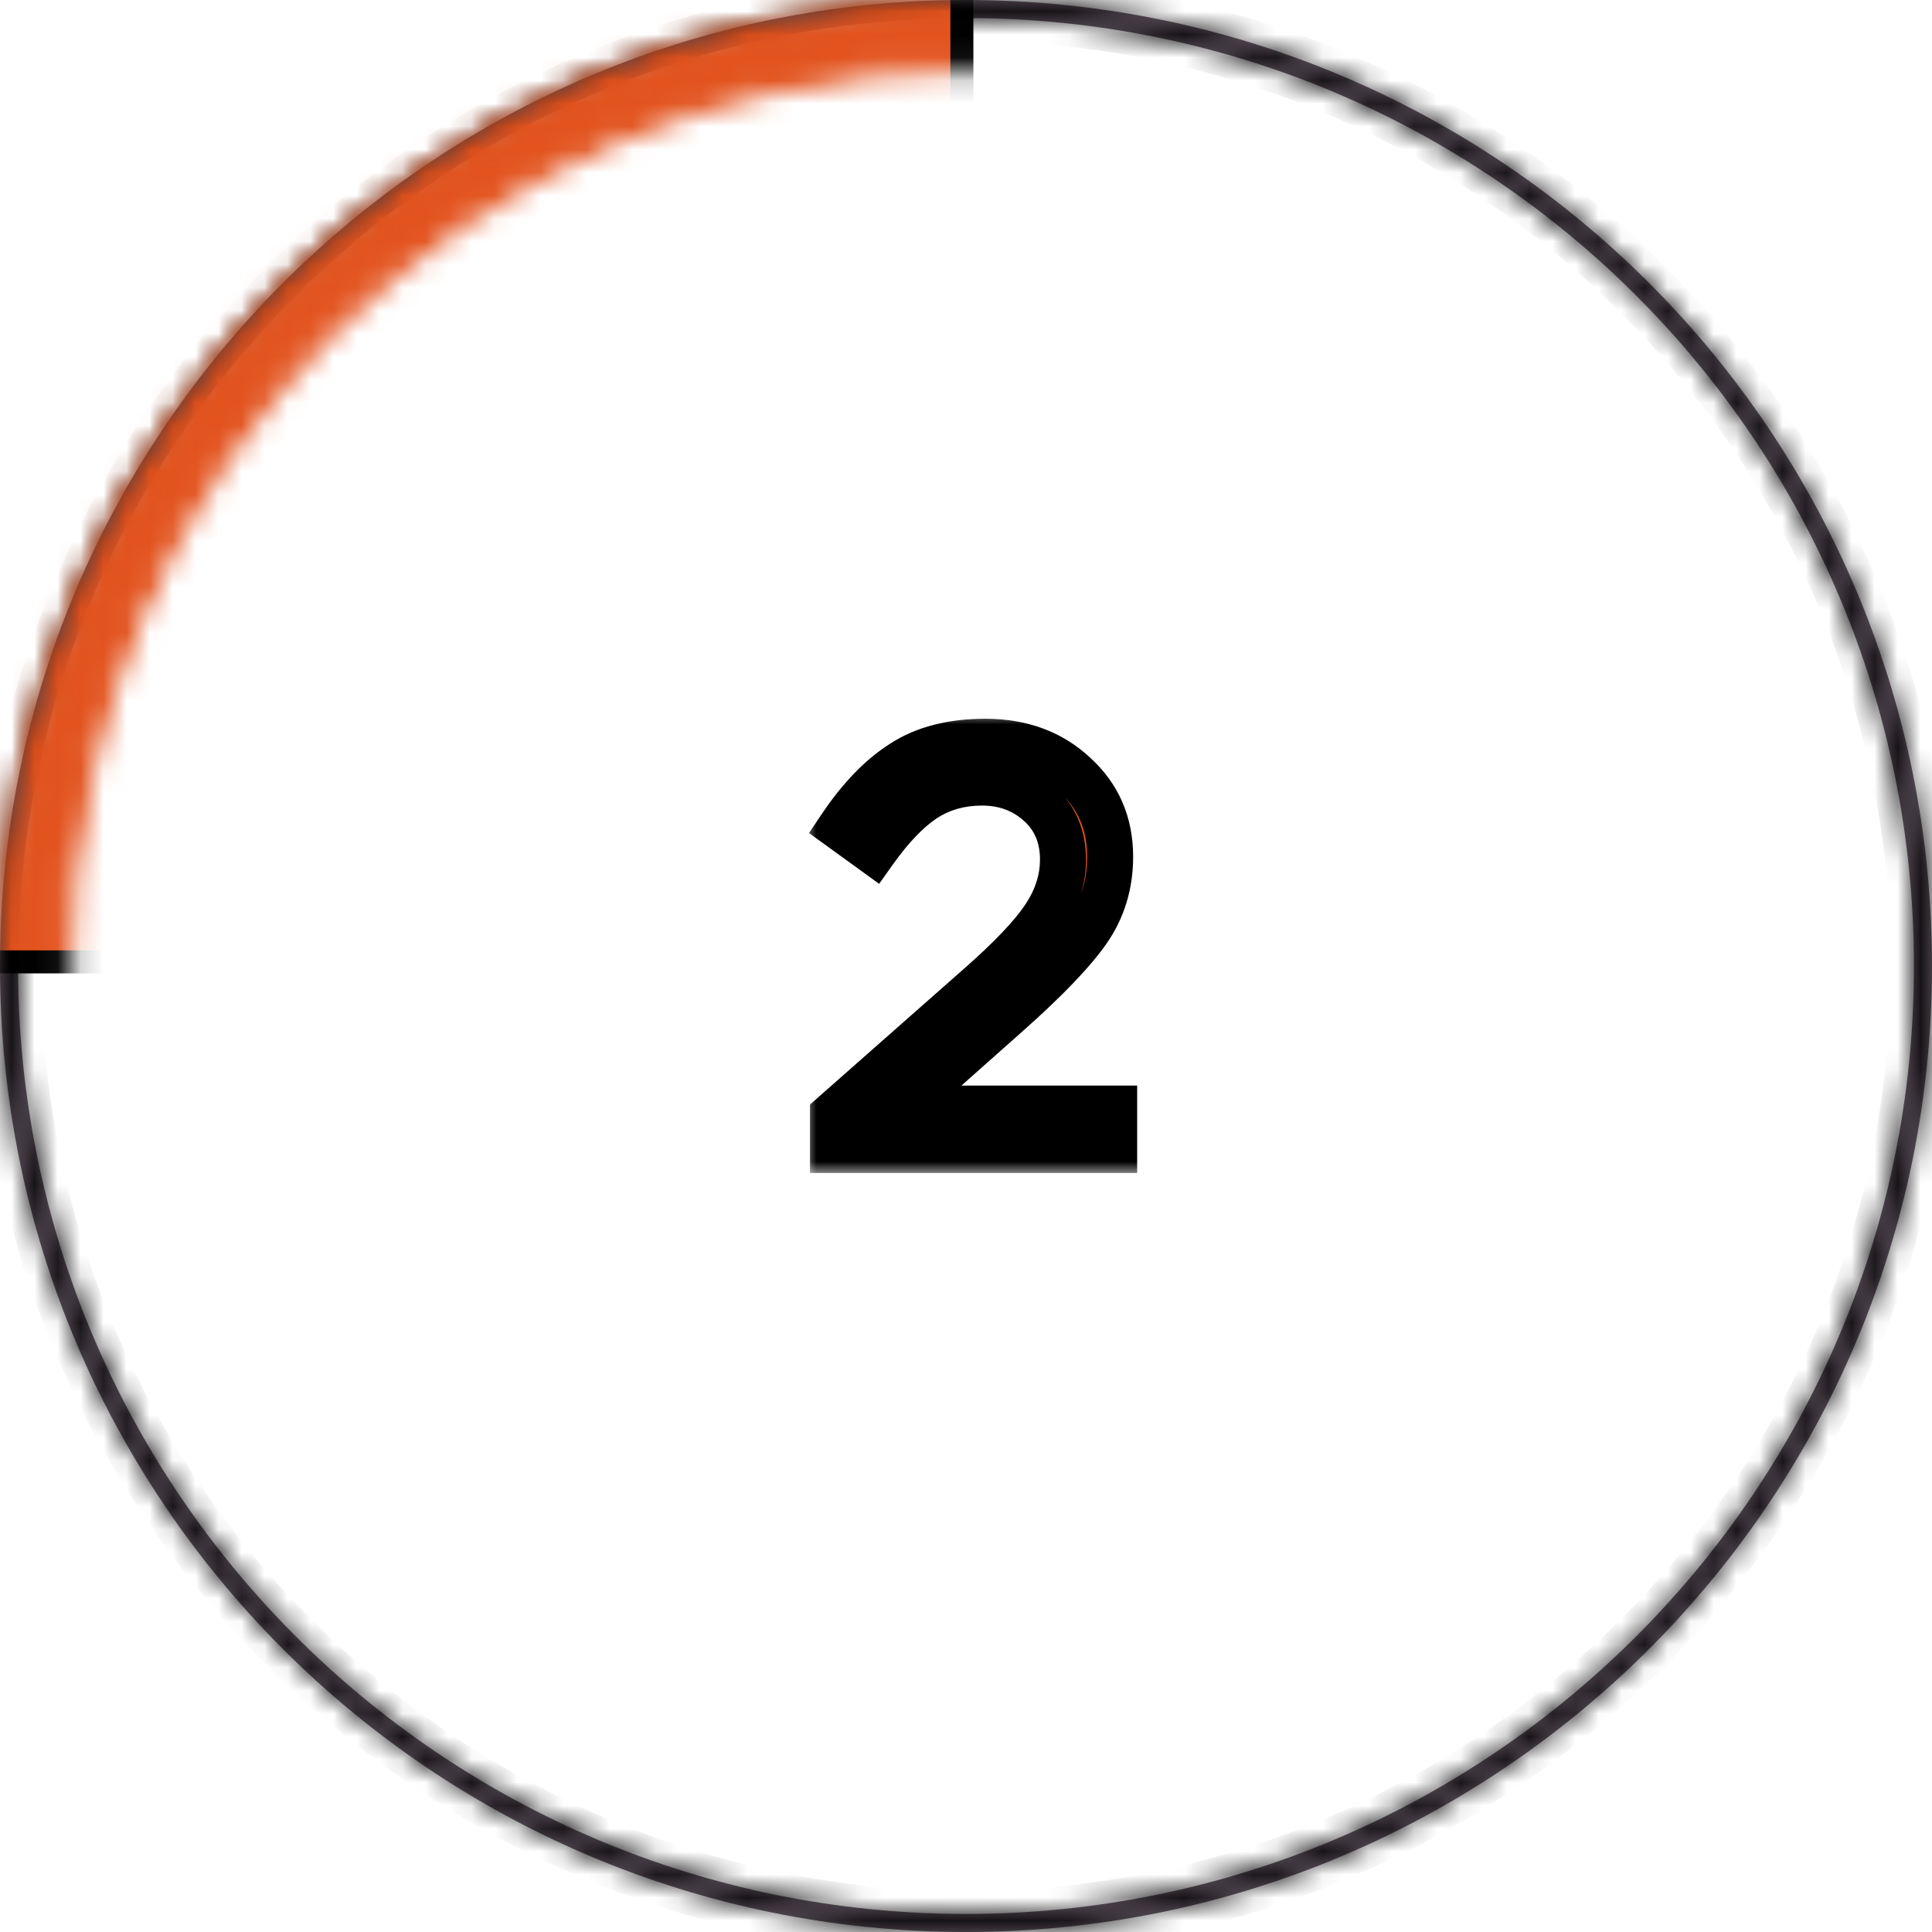 <svg width="84" height="84" viewBox="0 0 84 84" fill="none" xmlns="http://www.w3.org/2000/svg">
<mask id="path-1-inside-1_1_231" fill="white">
<path fill-rule="evenodd" clip-rule="evenodd" d="M42 83.215C64.762 83.215 83.215 64.762 83.215 42C83.215 19.238 64.762 0.785 42 0.785C19.238 0.785 0.785 19.238 0.785 42C0.785 64.762 19.238 83.215 42 83.215ZM42 84C65.196 84 84 65.196 84 42C84 18.804 65.196 0 42 0C18.804 0 0 18.804 0 42C0 65.196 18.804 84 42 84Z"/>
</mask>
<path fill-rule="evenodd" clip-rule="evenodd" d="M42 83.215C64.762 83.215 83.215 64.762 83.215 42C83.215 19.238 64.762 0.785 42 0.785C19.238 0.785 0.785 19.238 0.785 42C0.785 64.762 19.238 83.215 42 83.215ZM42 84C65.196 84 84 65.196 84 42C84 18.804 65.196 0 42 0C18.804 0 0 18.804 0 42C0 65.196 18.804 84 42 84Z" fill="#6A5D6A"/>
<path d="M82.215 42C82.215 64.21 64.21 82.215 42 82.215V84.215C65.315 84.215 84.215 65.315 84.215 42H82.215ZM42 1.785C64.21 1.785 82.215 19.79 82.215 42H84.215C84.215 18.685 65.315 -0.215 42 -0.215V1.785ZM1.785 42C1.785 19.79 19.79 1.785 42 1.785V-0.215C18.685 -0.215 -0.215 18.685 -0.215 42H1.785ZM42 82.215C19.79 82.215 1.785 64.21 1.785 42H-0.215C-0.215 65.315 18.685 84.215 42 84.215V82.215ZM83 42C83 64.644 64.644 83 42 83V85C65.748 85 85 65.748 85 42H83ZM42 1C64.644 1 83 19.356 83 42H85C85 18.252 65.748 -1 42 -1V1ZM1 42C1 19.356 19.356 1 42 1V-1C18.252 -1 -1 18.252 -1 42H1ZM42 83C19.356 83 1 64.644 1 42H-1C-1 65.748 18.252 85 42 85V83Z" fill="black" mask="url(#path-1-inside-1_1_231)"/>
<mask id="mask0_1_231" style="mask-type:alpha" maskUnits="userSpaceOnUse" x="0" y="0" width="84" height="84">
<path d="M42 81.36C63.738 81.36 81.36 63.738 81.36 42C81.36 20.262 63.738 2.64 42 2.64C20.262 2.64 2.64 20.262 2.64 42C2.64 63.738 20.262 81.36 42 81.36ZM83.5 42C83.5 64.92 64.92 83.5 42 83.5C19.08 83.5 0.5 64.92 0.5 42C0.5 19.08 19.08 0.5 42 0.5C64.92 0.5 83.5 19.08 83.5 42Z" fill="#F54B31" stroke="black"/>
</mask>
<g mask="url(#mask0_1_231)">
<path d="M-11.683 -11.683H41.821V41.821H-11.683V-11.683Z" fill="#E2521D" stroke="black"/>
</g>
<mask id="path-5-outside-2_1_231" maskUnits="userSpaceOnUse" x="35" y="31" width="15" height="20" fill="black">
<rect fill="white" x="35" y="31" width="15" height="20"/>
<path d="M36.217 50V48.475L42.567 42.875C43.934 41.675 44.884 40.675 45.417 39.875C45.95 39.075 46.217 38.242 46.217 37.375C46.217 36.375 45.875 35.567 45.192 34.95C44.509 34.333 43.675 34.025 42.692 34.025C41.742 34.025 40.9 34.267 40.167 34.75C39.45 35.233 38.725 35.992 37.992 37.025L36.542 35.975C37.392 34.708 38.292 33.775 39.242 33.175C40.192 32.558 41.392 32.25 42.842 32.25C44.409 32.25 45.7 32.725 46.717 33.675C47.75 34.608 48.267 35.8 48.267 37.25C48.267 38.45 47.942 39.517 47.292 40.45C46.642 41.383 45.492 42.583 43.842 44.05L39.167 48.2H48.442V50H36.217Z"/>
</mask>
<path d="M36.217 50V48.475L42.567 42.875C43.934 41.675 44.884 40.675 45.417 39.875C45.95 39.075 46.217 38.242 46.217 37.375C46.217 36.375 45.875 35.567 45.192 34.95C44.509 34.333 43.675 34.025 42.692 34.025C41.742 34.025 40.9 34.267 40.167 34.75C39.45 35.233 38.725 35.992 37.992 37.025L36.542 35.975C37.392 34.708 38.292 33.775 39.242 33.175C40.192 32.558 41.392 32.25 42.842 32.25C44.409 32.25 45.7 32.725 46.717 33.675C47.75 34.608 48.267 35.8 48.267 37.25C48.267 38.45 47.942 39.517 47.292 40.45C46.642 41.383 45.492 42.583 43.842 44.05L39.167 48.2H48.442V50H36.217Z" fill="#E2521D"/>
<path d="M36.217 50H35.217V51H36.217V50ZM36.217 48.475L35.556 47.725L35.217 48.024V48.475H36.217ZM42.567 42.875L41.907 42.124L41.906 42.125L42.567 42.875ZM45.417 39.875L44.585 39.32L44.585 39.32L45.417 39.875ZM45.192 34.95L45.862 34.208L45.862 34.208L45.192 34.95ZM40.167 34.75L39.617 33.915L39.608 33.921L40.167 34.75ZM37.992 37.025L37.406 37.835L38.223 38.427L38.808 37.604L37.992 37.025ZM36.542 35.975L35.712 35.418L35.174 36.219L35.956 36.785L36.542 35.975ZM39.242 33.175L39.776 34.021L39.787 34.014L39.242 33.175ZM46.717 33.675L46.034 34.406L46.041 34.411L46.047 34.417L46.717 33.675ZM47.292 40.45L46.471 39.879L46.471 39.879L47.292 40.45ZM43.842 44.05L44.506 44.798L44.507 44.797L43.842 44.05ZM39.167 48.2L38.503 47.452L36.534 49.2H39.167V48.2ZM48.442 48.2H49.442V47.2H48.442V48.2ZM48.442 50V51H49.442V50H48.442ZM37.217 50V48.475H35.217V50H37.217ZM36.879 49.225L43.228 43.625L41.906 42.125L35.556 47.725L36.879 49.225ZM43.227 43.626C44.612 42.41 45.642 41.341 46.249 40.43L44.585 39.32C44.126 40.009 43.256 40.94 41.907 42.124L43.227 43.626ZM46.249 40.43C46.88 39.484 47.217 38.46 47.217 37.375H45.217C45.217 38.023 45.021 38.666 44.585 39.32L46.249 40.43ZM47.217 37.375C47.217 36.119 46.775 35.032 45.862 34.208L44.522 35.692C44.976 36.102 45.217 36.631 45.217 37.375H47.217ZM45.862 34.208C44.982 33.413 43.904 33.025 42.692 33.025V35.025C43.446 35.025 44.036 35.254 44.522 35.692L45.862 34.208ZM42.692 33.025C41.563 33.025 40.527 33.315 39.617 33.915L40.717 35.585C41.274 35.218 41.921 35.025 42.692 35.025V33.025ZM39.608 33.921C38.757 34.495 37.95 35.356 37.177 36.446L38.808 37.604C39.501 36.627 40.144 35.971 40.726 35.579L39.608 33.921ZM38.579 36.215L37.129 35.165L35.956 36.785L37.406 37.835L38.579 36.215ZM37.373 36.532C38.171 35.342 38.978 34.525 39.776 34.02L38.708 32.33C37.606 33.025 36.613 34.074 35.712 35.418L37.373 36.532ZM39.787 34.014C40.535 33.528 41.532 33.25 42.842 33.25V31.25C41.252 31.25 39.849 31.588 38.698 32.336L39.787 34.014ZM42.842 33.25C44.19 33.25 45.227 33.651 46.034 34.406L47.4 32.944C46.174 31.799 44.628 31.25 42.842 31.25V33.25ZM46.047 34.417C46.861 35.152 47.267 36.07 47.267 37.25H49.267C49.267 35.53 48.64 34.065 47.387 32.933L46.047 34.417ZM47.267 37.25C47.267 38.258 46.998 39.122 46.471 39.879L48.113 41.022C48.886 39.911 49.267 38.642 49.267 37.25H47.267ZM46.471 39.879C45.891 40.712 44.813 41.849 43.178 43.303L44.507 44.797C46.171 43.318 47.393 42.054 48.113 41.022L46.471 39.879ZM43.178 43.302L38.503 47.452L39.831 48.948L44.506 44.798L43.178 43.302ZM39.167 49.2H48.442V47.2H39.167V49.2ZM47.442 48.2V50H49.442V48.2H47.442ZM48.442 49H36.217V51H48.442V49Z" fill="black" mask="url(#path-5-outside-2_1_231)"/>
</svg>
